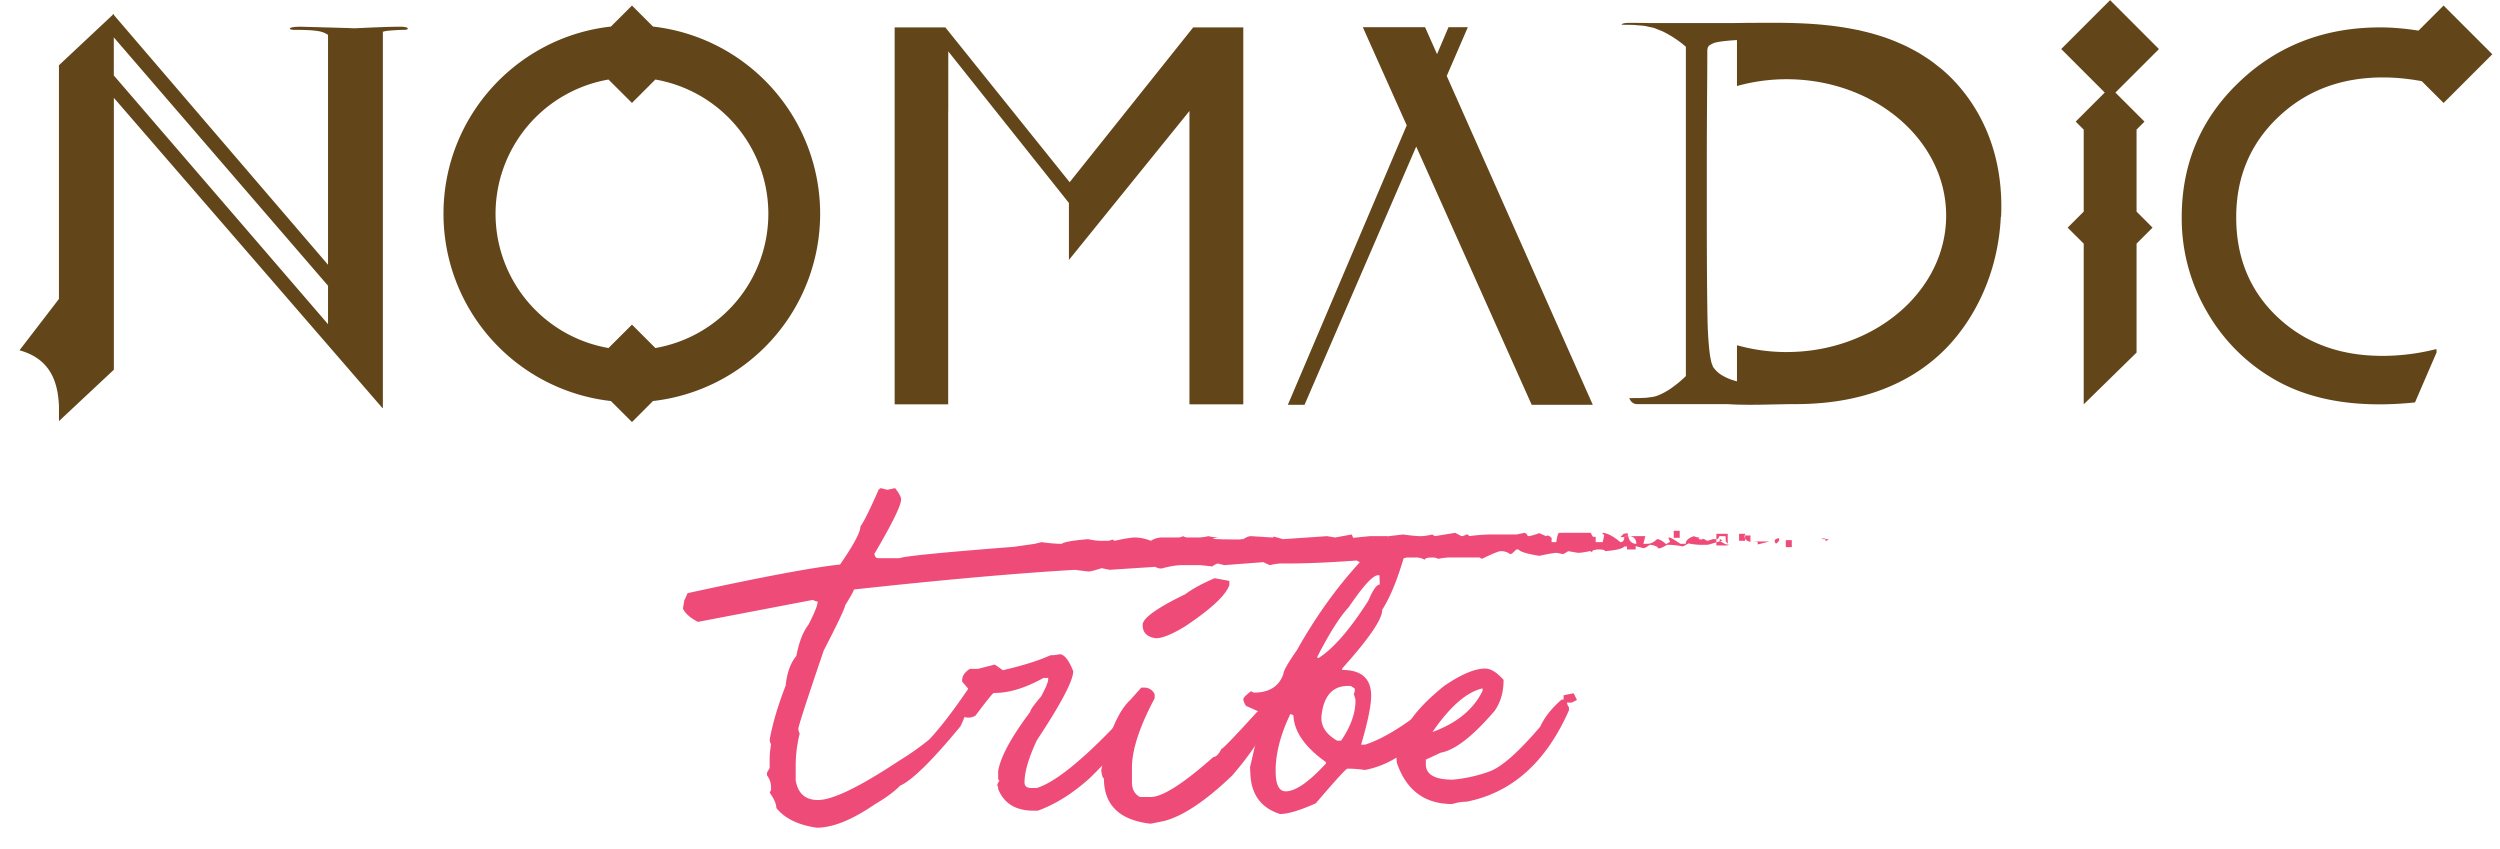 <svg xmlns:xlink="http://www.w3.org/1999/xlink" xmlns="http://www.w3.org/2000/svg" viewBox="0 0 109 37" class="h-30 w-90 transition-color transition-250 text-brown-primary fill-pink-primary" width="109"  height="37" ><path fill="#63451A" d="M17.428 1.165c-.485 0-1.212.034-1.649.054-.173.008-.298.014-.33.014a9.47 9.47 0 01-.242-.01l-2.08-.058c-.465 0-.489.066-.489.08 0 .027.051.057.194.057.232 0 .66 0 .98.045.2.024.357.084.49.173v10.023L4.962.65V.605l-.021.02-.019-.02V.64L2.57 2.845v10.188l-1.72 2.24c1.3.362 1.673 1.302 1.721 2.439v.648l2.393-2.24V4.266l11.714 13.53v-.018l.015.018V1.393h-.017a.906.906 0 01.184-.046c.196-.022.54-.045.752-.045.126 0 .17-.03.17-.057 0-.014-.018-.08-.352-.08zm-3.126 12.97L4.962 3.29V1.63l9.34 10.828v1.677zM28.47 1.158l-.916-.916-.918.916c-4.105.456-7.3 3.935-7.3 8.163a8.217 8.217 0 007.3 8.164l.918.916.916-.916a8.216 8.216 0 000-16.327zm.105 14.017l-1.021-1.021-1.023 1.02a5.945 5.945 0 01-4.925-5.853 5.944 5.944 0 014.925-5.853l1.023 1.02 1.02-1.02A5.944 5.944 0 0133.5 9.32a5.945 5.945 0 01-4.925 5.854zm18.062-7.231l-5.42-6.75h-2.21v16.435h2.334V4.84l.003.003.001-2.602 5.26 6.608v2.485L51.86 4.84v12.788h2.347V1.194h-2.184l-5.386 6.75zm57.26-4.568c.56 0 1.126.058 1.692.163l.952.95 2.124-2.123L106.54.242l-1.094 1.093c-.573-.09-1.13-.141-1.665-.141-2.442 0-4.496.797-6.16 2.389-1.666 1.593-2.498 3.557-2.498 5.892a8.07 8.07 0 001.09 4.1 7.952 7.952 0 002.964 2.975c1.248.719 2.768 1.079 4.559 1.079.535 0 1.054-.03 1.558-.084l.945-2.19-.014-.137a9.526 9.526 0 01-2.351.298c-1.86 0-3.388-.566-4.583-1.7-1.195-1.133-1.792-2.58-1.792-4.341 0-1.746.607-3.2 1.821-4.358 1.214-1.161 2.739-1.741 4.577-1.741zM89.87 2.138l1.897 1.897L90.5 5.302l.35.35v3.574l-.7.699.7.698v7.006l2.304-2.257v-4.75l.698-.697-.698-.7V5.65l.346-.347-1.268-1.267 1.89-1.888V2.13L92 .007l-2.131 2.13zm-4.72 1.336a6.808 6.808 0 00-.483-.452c-.054-.047-.113-.088-.168-.132a7.022 7.022 0 00-.341-.262c-.07-.05-.141-.093-.212-.14-.107-.068-.212-.137-.32-.2-.077-.044-.156-.085-.234-.127-.105-.055-.208-.111-.314-.162a7.924 7.924 0 00-.25-.111 7.639 7.639 0 00-.882-.331 10.073 10.073 0 00-.575-.162L81.1 1.33c-.04-.01-.08-.02-.12-.028v.004c-1.71-.361-3.39-.31-4.544-.31-.224 0-.45.004-.672.007v-.001l-.242.005h-3.529a43.343 43.343 0 00-.946-.01c-.246 0-.338.039-.346.08.047 0 .08.003.125.003.151 0 .3.003.43.009.054.003.1.01.151.014.104.007.21.014.303.027.062.009.116.026.175.038.076.016.154.029.227.05.076.024.151.059.226.09.054.022.106.037.159.062a4.953 4.953 0 01.862.546c.053.044.104.086.145.124v14.356a5.03 5.03 0 01-.707.577 2.943 2.943 0 01-.476.255 1.218 1.218 0 01-.25.075c-.029.006-.064.008-.094.013-.066.01-.13.02-.203.026-.046.004-.099.004-.149.007-.064.003-.125.007-.195.008h-.212l-.183.002h-.001c.02.028.093.26.34.26h3.936c.934.066 2.084 0 3.018 0 .41 0 .793-.021 1.161-.055l.035-.003c2.928-.284 4.56-1.574 5.387-2.44 1.148-1.208 2.203-3.155 2.325-5.665h.011c.008-.152.011-.306.011-.462 0-2.586-1.02-4.39-2.108-5.52zM77.892 15.35a8.026 8.026 0 01-2.16-.298v1.576l-.02-.006a4.048 4.048 0 01-.209-.064l-.062-.021a2.276 2.276 0 01-.429-.216 1.333 1.333 0 01-.313-.31c-.019-.026-.033-.074-.05-.12-.008-.025-.02-.045-.028-.076a2.017 2.017 0 01-.037-.174c-.007-.031-.013-.057-.019-.091a5.724 5.724 0 01-.035-.261c-.002-.021-.006-.04-.007-.06a14.874 14.874 0 01-.062-.869c-.022-.412-.044-2.411-.044-4.715V6.95l.001-.93c.005-.953.011-1.962.017-2.742l.004-1.043a.5.5 0 01.016-.142c.02-.081.075-.127.224-.196l-.006-.008.006.008.02-.01c.132-.065.616-.118 1.033-.14v2.004a8.026 8.026 0 012.16-.297c3.845 0 6.96 2.663 6.96 5.947 0 3.285-3.115 5.948-6.96 5.948zM63.999 1.185h-.844l-.5 1.175-.522-1.175h-2.715l1.915 4.28L56.15 17.65h.727l4.87-11.26 5.035 11.26h2.664L63.078 3.312l.92-2.127z"></path><path d="M38.401 21.282l.29.073.335-.073c.174.223.262.387.262.494 0 .26-.388 1.052-1.164 2.37.02.127.073.19.16.19h.946c.193-.087 1.852-.252 4.974-.495l.916-.131.291-.073c.34.049.635.073.887.073.078-.077.461-.145 1.15-.203.203.048.397.072.581.072h.233a.415.415 0 00.233-.058l.101.058c.437-.096.732-.145.888-.145.213 0 .446.049.698.145a.878.878 0 01.465-.145h.7a.42.42 0 00.231-.058.42.42 0 00.233.058h.407c.165 0 .32-.02.466-.058.145.038.3.058.465.058-.543.058-.228.087.945.087-.009-.01.03-.014.117-.014.126-.087.237-.131.334-.131.562.038.887.058.975.058v-.043l.422.116 1.92-.131.348.058.727-.131.06.146.726-.073h.757c.067 0 .101.024.101.073-.019 0-.029-.024-.029-.073l.626-.073c.338.049.596.073.77.073v.218l-.378-.218h.364c.145 0 .315-.024.51-.073l.115.073.888-.145.276.145a.399.399 0 00.204-.073c.077 0 .116.024.116.073a8.74 8.74 0 01.916-.073h1.164l.35-.072c.086.038.13.087.13.145.106 0 .276-.044.51-.131l.29.13c.077-.048.154-.023.232.074h.015v.188h.203c.04-.27.083-.406.132-.406h1.367l.232.406h.291c.048-.183.073-.3.073-.348.02 0 .03.029.03.087l-.132-.145c.213 0 .48.136.8.406.116 0 .174-.072.174-.217h-.174l.146-.146.174-.03c.03.31.155.466.378.466 0-.271-.189-.383-.567-.334h.96l-.087.334h.174c.146 0 .286-.067.422-.203.107 0 .238.072.393.218l.175-.102-.074-.174v-.044c0 .029.01.044.03.044 0-.05.164.038.494.26h.233c0-.144.121-.255.363-.333a.455.455 0 00.248.058c-.088.058-.049.087.116.087 0-.05.068-.03.204.058.03 0 .111-.024.247-.072h.218a.55.55 0 00.073-.131h.262c.01.02.014.096.014.232l.131.146c-.097 0-.228-.058-.393-.175v-.087l.117.073c-.407.126-.626.189-.655.189h-.29c-.136 0-.316-.02-.539-.058l-.233.13a3.556 3.556 0 00-.625-.072h-.073c-.27.165-.407.199-.407.1a.752.752 0 00-.349-.1c-.126.097-.218.145-.276.145l-.335-.087v.146h-.378v-.132h-.117c-.077.098-.358.165-.843.205 0-.05-.087-.073-.262-.073h-.102c-.378.097-.649.146-.814.146l-.422-.073-.218.13-.29-.057c-.098 0-.35.043-.757.13-.544-.087-.844-.18-.902-.276h-.1c-.128.135-.215.204-.264.204a.637.637 0 00-.363-.131h-.059c-.077 0-.349.11-.814.334l-.102-.058h-1.294c-.146 0-.315.02-.509.058a.502.502 0 00-.248-.058c-.223 0-.334.034-.334.1a.784.784 0 00-.422-.1h-.349c-.039 0-.194.043-.465.13h-.233c-.087 0-.262-.043-.524-.13l-.814.203c-.03 0-.083-.024-.16-.072-1.193.087-2.206.13-3.04.13h-.233c-.145 0-.32.025-.524.073l-.276-.131-1.702.13-.29-.072c-.146.058-.219.102-.219.13l-.537-.057h-.815c-.223 0-.514.049-.873.145a.47.47 0 01-.276-.072l-1.993.13-.349-.072c-.29.097-.485.146-.582.146l-.582-.073c-2.51.146-5.725.43-9.642.858.03.01-.098.242-.379.698 0 .107-.31.762-.93 1.963-.737 2.163-1.106 3.302-1.106 3.418 0 .049.02.117.058.205-.116.465-.174.94-.174 1.425v.61c.097.573.421.859.974.859.631 0 1.804-.568 3.52-1.702.504-.31.95-.626 1.338-.945.504-.543 1.086-1.305 1.745-2.284l.088.13a5.242 5.242 0 01-.48 1.586c-1.24 1.504-2.119 2.366-2.633 2.589-.242.252-.61.524-1.105.815-.989.679-1.833 1.018-2.53 1.018-.806-.116-1.393-.403-1.76-.858 0-.175-.097-.398-.292-.67l.06-.116v-.145a.855.855 0 00-.176-.494v-.117l.116-.204v-.407c0-.165.02-.373.06-.625a.554.554 0 01-.06-.19c.117-.678.35-1.47.698-2.37.058-.563.214-.994.466-1.294.116-.602.291-1.052.523-1.353.272-.523.407-.863.407-1.018a.396.396 0 01-.203-.073l-5.018.96c-.339-.175-.558-.37-.654-.582l.058-.35.145-.32c3.19-.697 5.406-1.114 6.648-1.25.59-.853.887-1.406.887-1.658.145-.193.412-.732.8-1.614l.087-.058zm30.85 2.123h.32v.305l-.16.364a.91.91 0 00-.452-.146c0-.31.097-.485.291-.523zm3.723.044h.261v-.305h-.26v.305zm1.86.334h.495v-.508h-.495v.508zm.99-.204h.262v-.305h-.262v.305zm.494.044c-.174-.03-.26-.121-.26-.276h.26v.276zm.291 0c.02 0 .03.039.03.116l.51-.131h-.685l.145.015zm.96-.16v.087c.02 0-.019.049-.116.146h-.029c-.097-.126-.049-.204.145-.233zm.292.392h.261v-.305h-.26v.305zm1.875-.348h-.305v-.03h.146v.059l.03.058.13-.087z" fill="#EF4B78"></path><path d="M46.793 29.266c0 .408-.529 1.411-1.586 3.011-.359.766-.538 1.377-.538 1.833 0 .165.097.247.291.247h.247c.882-.281 2.226-1.406 4.03-3.375.3-.058.45-.222.45-.494.01-.067.043-.101.102-.101h.043c.05 0 .097.048.146.145v.145c0 .156-.179.452-.538.887-.146.456-.78 1.236-1.906 2.342-.746.679-1.507 1.158-2.283 1.44h-.189c-.776 0-1.29-.315-1.542-.946 0-.096-.015-.145-.044-.145.03-.126.064-.189.102-.189l-.058-.101v-.35c.107-.621.572-1.479 1.396-2.575 0-.076.16-.305.481-.682.203-.379.305-.626.305-.742v-.059h-.204c-.785.436-1.493.655-2.123.655h-.044c-.039 0-.305.329-.8.989a.618.618 0 01-.29.087h-.045c-.174 0-.324-.13-.45-.393.02-.174.17-.354.45-.537 0-.059.03-.142.088-.249l-.335-.392v-.058c0-.184.111-.349.335-.495h.35l.741-.189.35.247c.872-.203 1.565-.421 2.078-.653.136 0 .267-.015.393-.044.204 0 .403.247.597.741z" fill="#EF4B78"></path><path d="M49.76 29.979h.116a.49.49 0 01.467.292v.174c-.66 1.24-.99 2.25-.99 3.025v.64c0 .3.117.514.35.64h.464c.514 0 1.427-.582 2.736-1.745.115 0 .232-.116.348-.35.059 0 .582-.543 1.57-1.63.059 0 .117-.115.175-.348.233-.154.408-.232.524-.232h.058c.077.009.117.049.117.116-.33 1.038-.99 2.123-1.979 3.259-1.154 1.105-2.143 1.764-2.966 1.977l-.583.117c-1.357-.155-2.036-.815-2.036-1.978-.048 0-.088-.116-.117-.35.292-1.532.718-2.56 1.28-3.083l.467-.524zm3.2-4.77c.408.077.62.116.64.116v.174c-.136.437-.776 1.038-1.92 1.804-.573.349-.998.524-1.28.524-.388-.05-.581-.243-.581-.582 0-.291.62-.737 1.861-1.338.31-.233.737-.466 1.28-.698z" fill="#EF4B78"></path><path d="M60.32 23.797h.115c.33 0 .592.136.786.408v.058c-.3 1.027-.62 1.803-.96 2.326.02.39-.562 1.243-1.745 2.56v.06c.814 0 1.236.348 1.265 1.047.02.416-.127 1.154-.436 2.21h.174c.882-.28 2.007-1.009 3.375-2.18h.116c.077.008.116.046.116.115.02.397-.494 1.105-1.54 2.123-.66.563-1.354.912-2.08 1.047a5.088 5.088 0 00-.758-.058c-.058 0-.519.504-1.382 1.513-.697.31-1.216.465-1.556.465-.824-.262-1.255-.844-1.294-1.746l-.015-.29.538-2.327c0-.029-.237-.146-.712-.349-.078-.126-.117-.223-.117-.29-.009-.059.102-.175.335-.35l.116.06c.68 0 1.11-.273 1.295-.816 0-.127.198-.475.596-1.048.834-1.483 1.77-2.782 2.807-3.898.591-.417.911-.63.96-.64zm-4.059 7.331c-.456.95-.669 1.823-.64 2.617.02.505.165.757.436.757.427 0 1.014-.407 1.76-1.22l-.014-.06c-.912-.649-1.382-1.328-1.41-2.036l-.132-.058zm1.178-2.5v.057h.058c.64-.408 1.363-1.24 2.167-2.502.194-.466.36-.699.495-.699l-.015-.406h-.058c-.223 0-.649.464-1.28 1.395-.378.4-.834 1.116-1.367 2.154zm.175 2.733c.02.368.247.678.683.931h.175c.436-.64.644-1.24.625-1.804l-.072-.232a.383.383 0 00.043-.234l-.174-.116h-.117c-.688 0-1.076.446-1.163 1.34v.115z" fill="#EF4B78"></path><path d="M64.756 29.15c.242 0 .509.165.8.494 0 .534-.131.984-.393 1.353-.95 1.106-1.73 1.712-2.342 1.818l-.654.305v.205c0 .446.393.668 1.178.668a6.44 6.44 0 001.593-.356c.528-.19 1.267-.84 2.218-1.957.184-.406.494-.8.93-1.178h.219c0 .137.034.248.102.335v.13c-1 2.27-2.488 3.598-4.465 3.987a2.18 2.18 0 00-.626.101c-1.202 0-2.007-.6-2.414-1.803l-.073-.874h.247c.117-.727.747-1.55 1.89-2.472.738-.505 1.334-.757 1.79-.757zm-2.415 2.807c1.125-.387 1.89-.998 2.298-1.834v-.058c-.01-.038 0-.058.029-.058-.707.147-1.454.796-2.24 1.95h-.087zm6.269-1.73l.146.29-.233.117h-.35v-.32l.437-.088z" fill="#EF4B78"></path></svg>